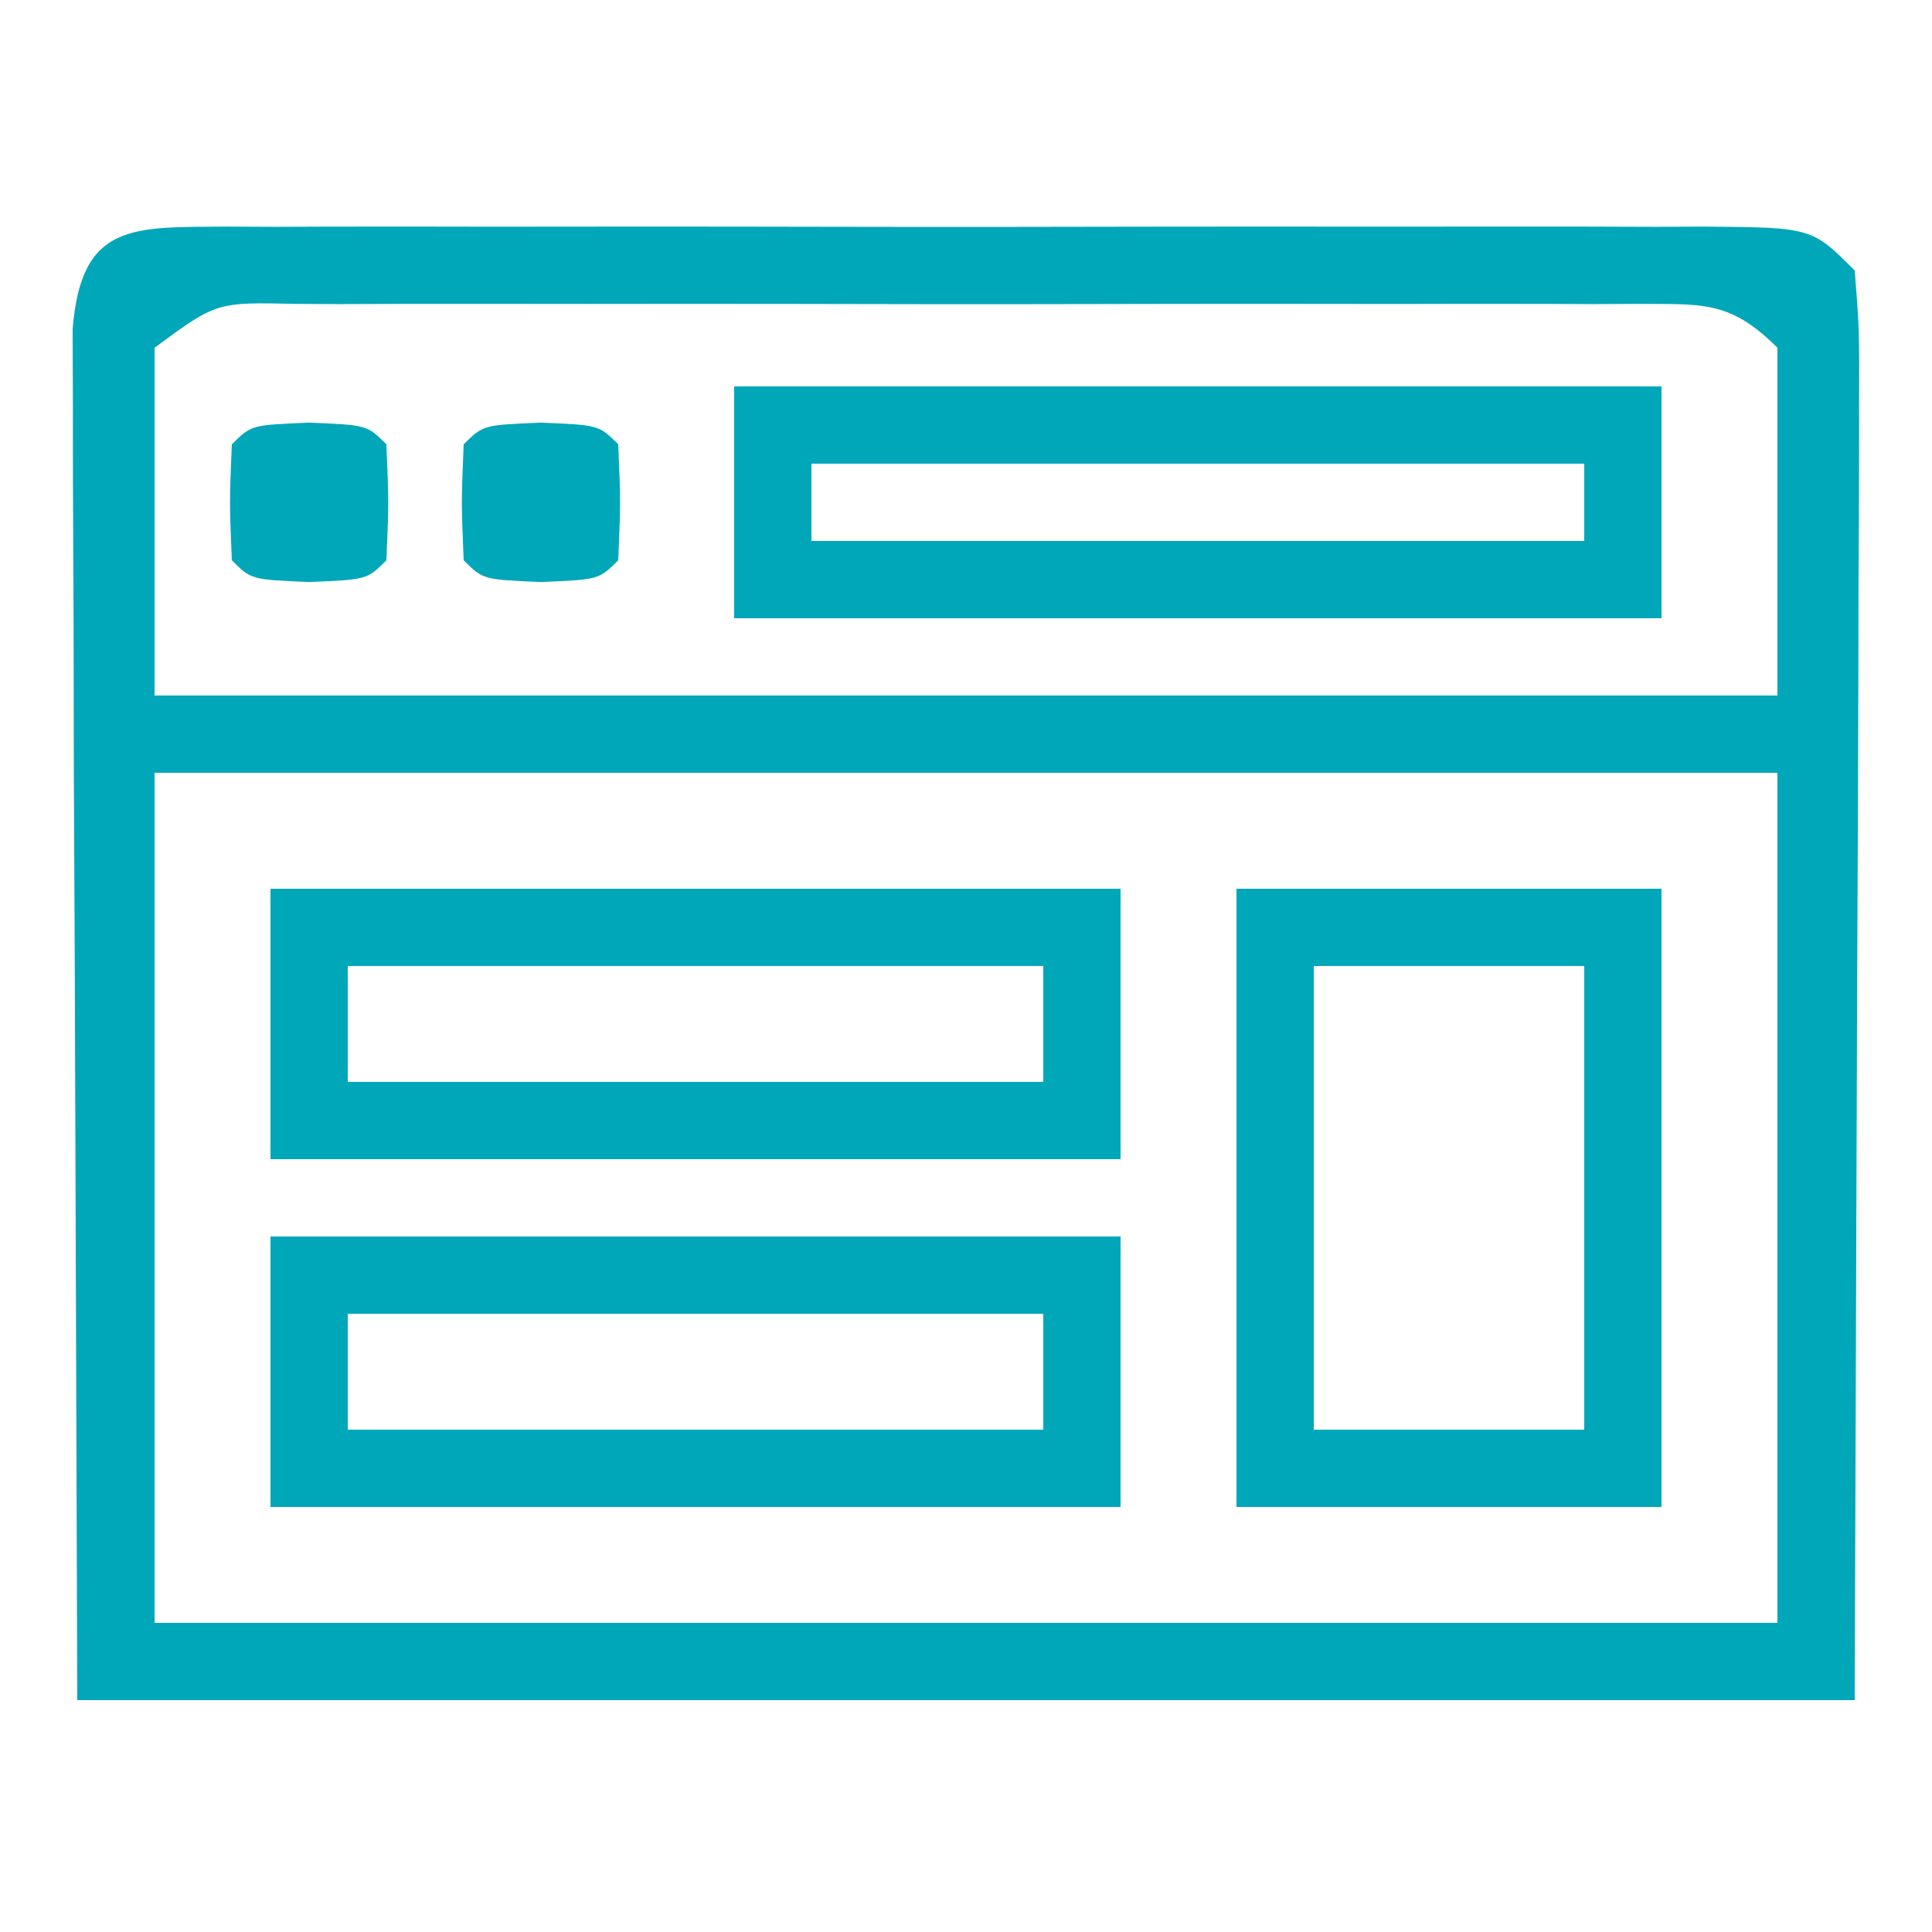 <?xml version="1.0" encoding="UTF-8"?>
<svg version="1.1" xmlns="http://www.w3.org/2000/svg" width="100" height="100">
<path d="M0 0 C1.219 0.006 1.219 0.006 2.462 0.012 C3.318 0.009 4.173 0.005 5.054 0.002 C7.891 -0.007 10.727 -0.001 13.564 0.005 C15.529 0.004 17.494 0.002 19.46 -0 C23.582 -0.003 27.705 0.001 31.827 0.01 C37.121 0.022 42.414 0.015 47.707 0.003 C51.766 -0.004 55.826 -0.002 59.885 0.003 C61.837 0.005 63.789 0.003 65.741 -0.002 C68.466 -0.007 71.191 0.001 73.915 0.012 C74.728 0.008 75.54 0.004 76.378 0 C81.96 0.043 81.96 0.043 84.189 2.271 C84.429 5.321 84.429 5.321 84.416 9.291 C84.416 10.025 84.416 10.759 84.417 11.515 C84.415 13.894 84.4 16.274 84.384 18.654 C84.381 20.121 84.379 21.589 84.378 23.056 C84.367 28.503 84.34 33.949 84.314 39.396 C84.273 51.565 84.231 63.734 84.189 76.271 C53.829 76.271 23.469 76.271 -7.811 76.271 C-7.852 64.102 -7.894 51.934 -7.936 39.396 C-7.954 35.551 -7.973 31.706 -7.991 27.744 C-8 23.056 -8 23.056 -8.002 20.863 C-8.005 19.328 -8.012 17.793 -8.022 16.258 C-8.037 13.936 -8.039 11.613 -8.038 9.291 C-8.043 7.981 -8.047 6.671 -8.052 5.321 C-7.613 -0.241 -4.938 0.038 0 0 Z M-3.811 6.271 C-3.811 12.211 -3.811 18.151 -3.811 24.271 C23.909 24.271 51.629 24.271 80.189 24.271 C80.189 18.331 80.189 12.391 80.189 6.271 C77.708 3.79 76.271 4.028 72.885 4 C72.148 4.004 71.41 4.008 70.65 4.012 C69.872 4.009 69.095 4.005 68.294 4.002 C65.717 3.993 63.141 3.999 60.564 4.005 C58.778 4.004 56.992 4.002 55.206 4 C51.46 3.997 47.714 4.001 43.968 4.01 C39.159 4.022 34.35 4.015 29.542 4.003 C25.853 3.996 22.164 3.998 18.475 4.003 C16.702 4.005 14.928 4.003 13.155 3.998 C10.679 3.993 8.204 4.001 5.728 4.012 C4.621 4.006 4.621 4.006 3.492 4 C-0.612 3.909 -0.612 3.909 -3.811 6.271 Z M-3.811 28.271 C-3.811 42.791 -3.811 57.311 -3.811 72.271 C23.909 72.271 51.629 72.271 80.189 72.271 C80.189 57.751 80.189 43.231 80.189 28.271 C52.469 28.271 24.749 28.271 -3.811 28.271 Z " fill="#00a7b9" transform="translate(11.811,11.729)"/>
<path d="M0 0 C15.84 0 31.68 0 48 0 C48 3.96 48 7.92 48 12 C32.16 12 16.32 12 0 12 C0 8.04 0 4.08 0 0 Z M4 4 C4 5.32 4 6.64 4 8 C17.2 8 30.4 8 44 8 C44 6.68 44 5.36 44 4 C30.8 4 17.6 4 4 4 Z " fill="#00a7b9" transform="translate(38,20)"/>
<path d="M0 0 C14.52 0 29.04 0 44 0 C44 4.62 44 9.24 44 14 C29.48 14 14.96 14 0 14 C0 9.38 0 4.76 0 0 Z M4 4 C4 5.98 4 7.96 4 10 C15.88 10 27.76 10 40 10 C40 8.02 40 6.04 40 4 C28.12 4 16.24 4 4 4 Z " fill="#00a7b9" transform="translate(14,64)"/>
<path d="M0 0 C14.52 0 29.04 0 44 0 C44 4.62 44 9.24 44 14 C29.48 14 14.96 14 0 14 C0 9.38 0 4.76 0 0 Z M4 4 C4 5.98 4 7.96 4 10 C15.88 10 27.76 10 40 10 C40 8.02 40 6.04 40 4 C28.12 4 16.24 4 4 4 Z " fill="#00a7b9" transform="translate(14,46)"/>
<path d="M0 0 C7.26 0 14.52 0 22 0 C22 10.56 22 21.12 22 32 C14.74 32 7.48 32 0 32 C0 21.44 0 10.88 0 0 Z M4 4 C4 11.92 4 19.84 4 28 C8.62 28 13.24 28 18 28 C18 20.08 18 12.16 18 4 C13.38 4 8.76 4 4 4 Z " fill="#00a7b9" transform="translate(64,46)"/>
<path d="M0 0 C3 0.125 3 0.125 4 1.125 C4.125 4.125 4.125 4.125 4 7.125 C3 8.125 3 8.125 0 8.25 C-3 8.125 -3 8.125 -4 7.125 C-4.125 4.125 -4.125 4.125 -4 1.125 C-3 0.125 -3 0.125 0 0 Z " fill="#00a7b9" transform="translate(28,21.875)"/>
<path d="M0 0 C3 0.125 3 0.125 4 1.125 C4.125 4.125 4.125 4.125 4 7.125 C3 8.125 3 8.125 0 8.25 C-3 8.125 -3 8.125 -4 7.125 C-4.125 4.125 -4.125 4.125 -4 1.125 C-3 0.125 -3 0.125 0 0 Z " fill="#00a7b9" transform="translate(16,21.875)"/>
</svg>
